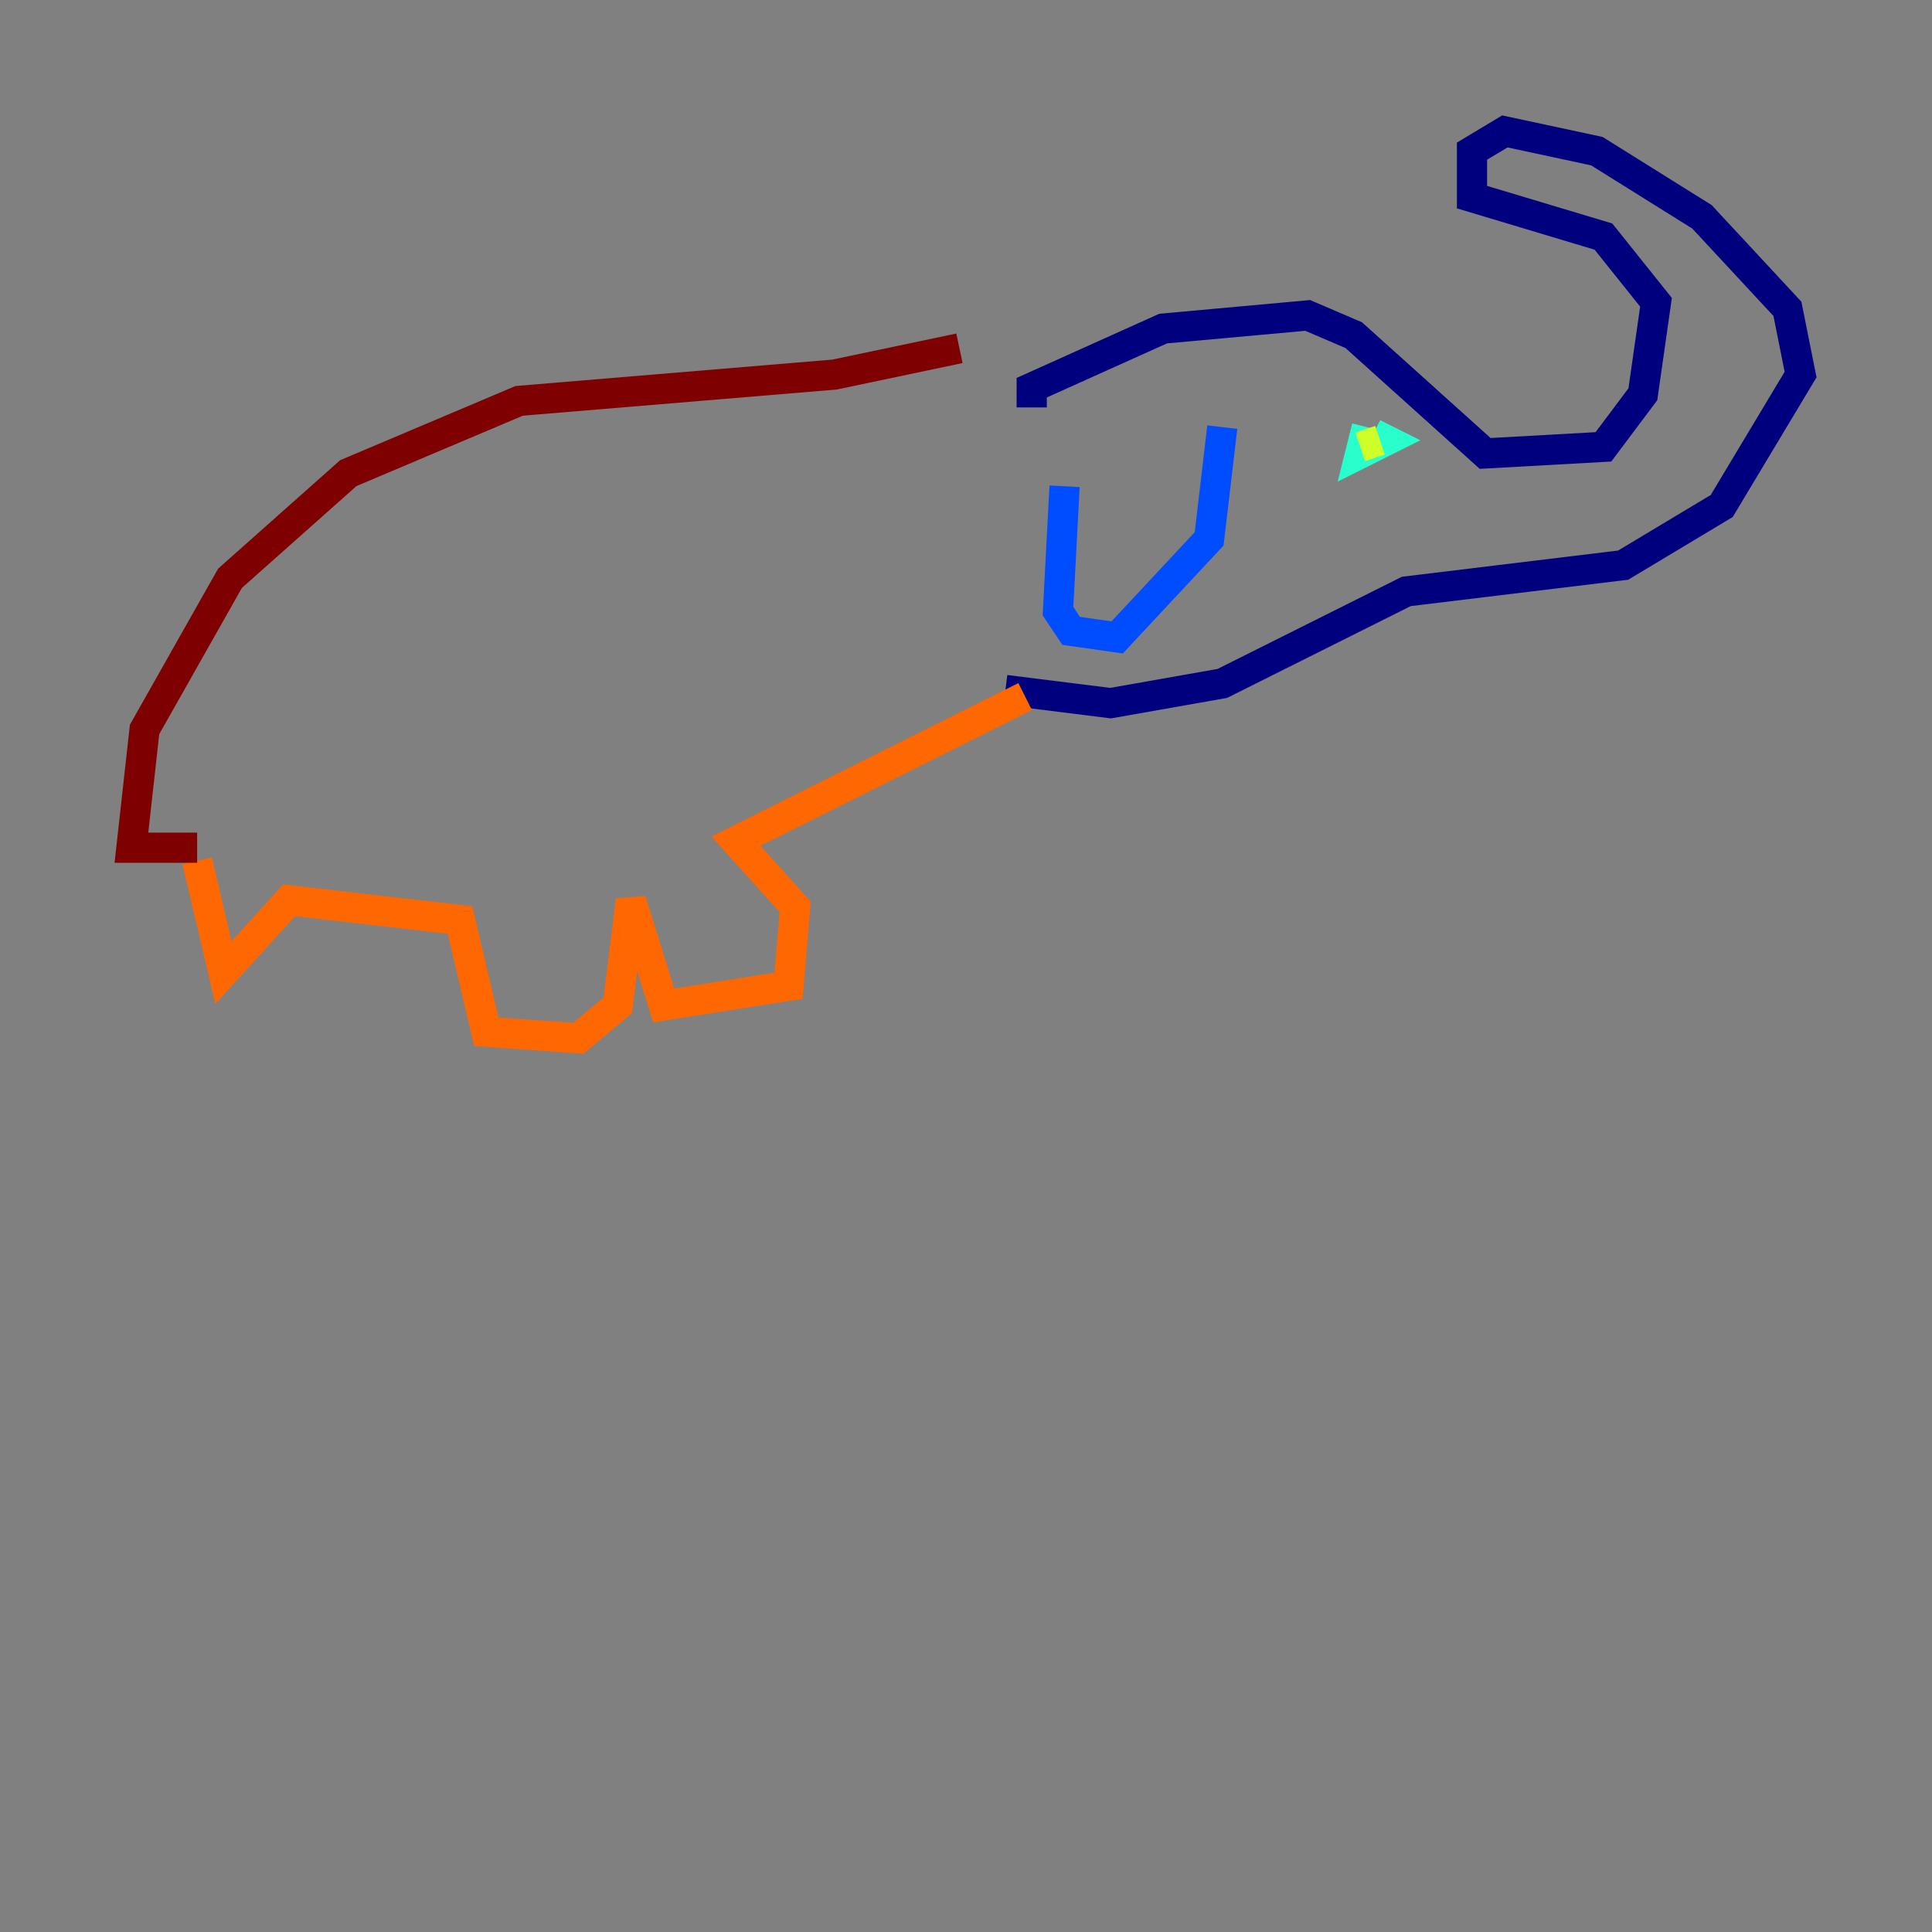 <?xml version="1.0" encoding="utf-8" ?>
<svg baseProfile="tiny" height="128" version="1.2" viewBox="0,0,128,128" width="128" xmlns="http://www.w3.org/2000/svg" xmlns:ev="http://www.w3.org/2001/xml-events" xmlns:xlink="http://www.w3.org/1999/xlink"><rect x="0" y="0" width="128" height="128" fill="#808080" stroke="none"/><defs /><polyline fill="none" points="68.354,26.993 68.354,25.687 77.061,21.769 86.639,20.898 89.687,22.204 98.395,30.041 106.231,29.605 108.844,26.122 109.714,20.027 106.231,15.674 97.524,13.061 97.524,10.014 99.701,8.707 105.796,10.014 112.762,14.367 118.422,20.463 119.293,24.816 114.068,33.524 107.537,37.442 93.17,39.184 80.98,45.279 73.578,46.585 66.612,45.714" stroke="#00007f" stroke-width="2" /><polyline fill="none" points="70.531,32.218 70.095,40.49 70.966,41.796 74.014,42.231 80.109,35.701 80.98,28.299" stroke="#004cff" stroke-width="2" /><polyline fill="none" points="90.558,28.299 90.122,30.041 91.864,29.17 90.993,28.735" stroke="#29ffcd" stroke-width="2" /><polyline fill="none" points="91.429,29.17 90.122,29.605" stroke="#cdff29" stroke-width="2" /><polyline fill="none" points="67.918,46.15 48.762,55.728 52.68,60.082 52.245,65.306 43.973,66.612 41.796,59.646 40.925,66.612 38.313,68.789 32.218,68.354 30.476,60.952 19.157,59.646 14.803,64.435 13.061,57.034" stroke="#ff6700" stroke-width="2" /><polyline fill="none" points="13.061,56.163 8.707,56.163 9.578,48.327 15.238,38.313 23.075,31.347 34.395,26.558 55.292,24.816 63.565,23.075" stroke="#7f0000" stroke-width="2" /></svg>